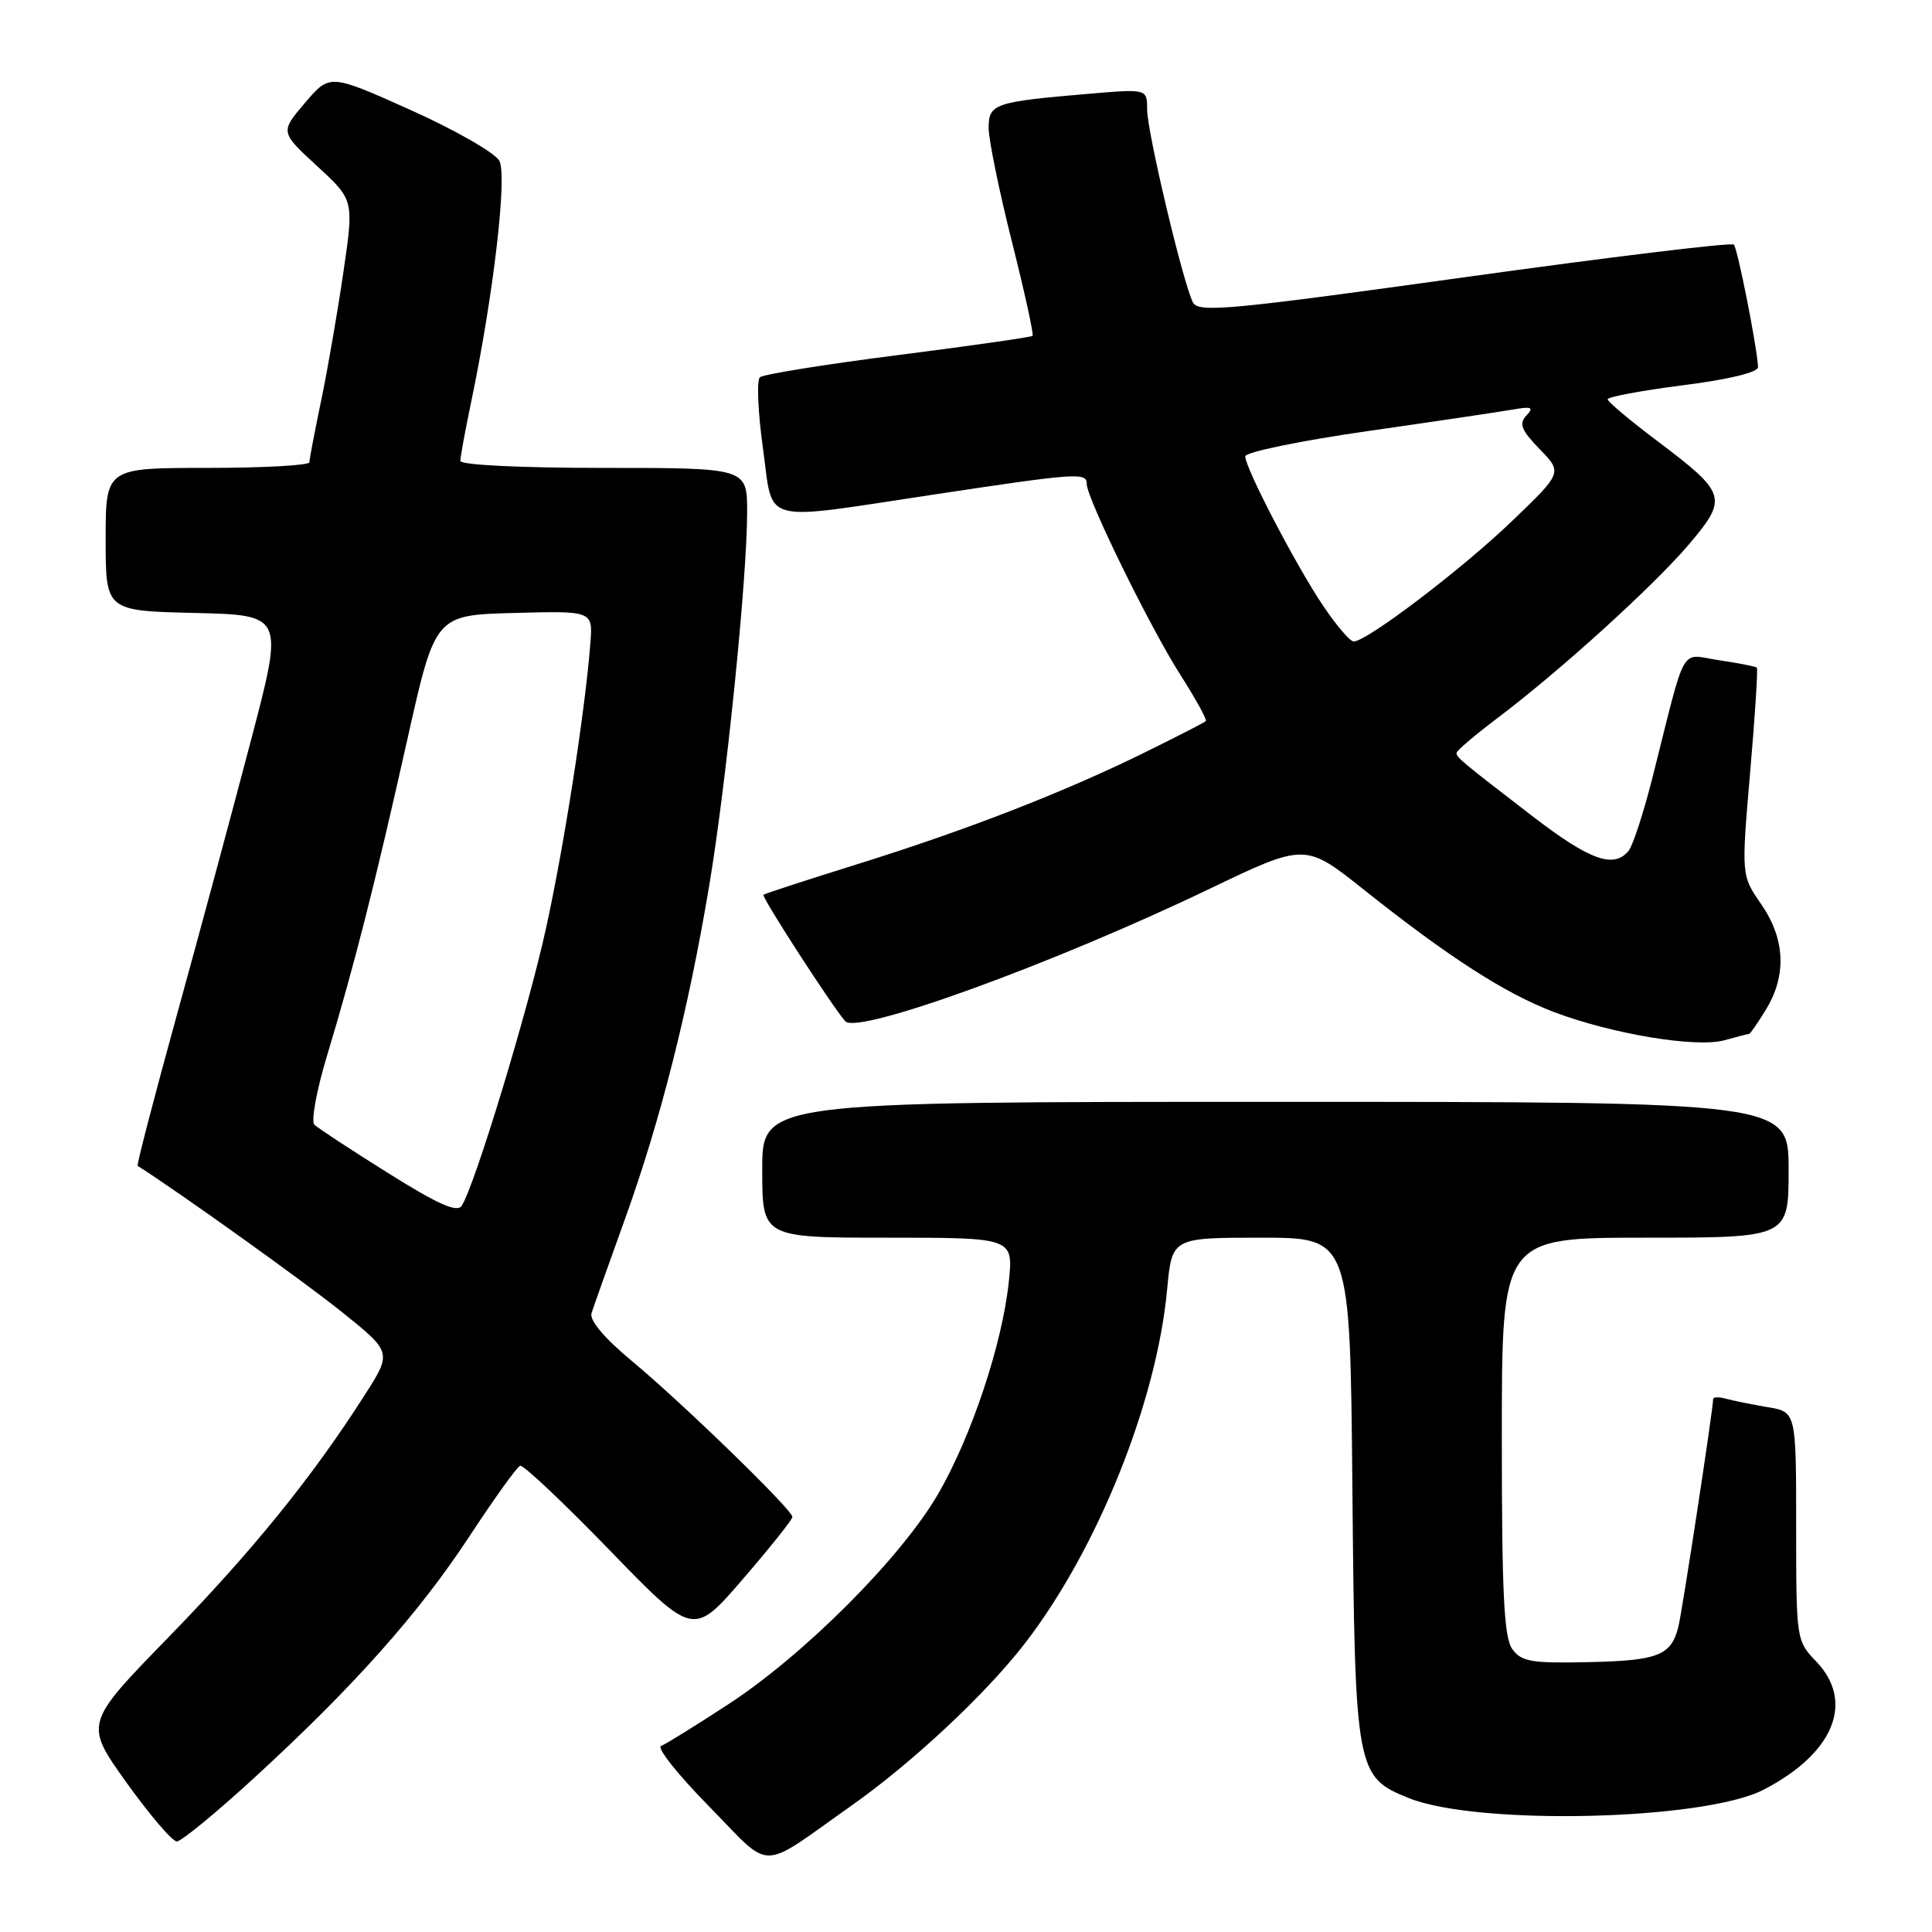 <?xml version="1.0" encoding="UTF-8" standalone="no"?>
<!DOCTYPE svg PUBLIC "-//W3C//DTD SVG 1.1//EN" "http://www.w3.org/Graphics/SVG/1.1/DTD/svg11.dtd" >
<svg xmlns="http://www.w3.org/2000/svg" xmlns:xlink="http://www.w3.org/1999/xlink" version="1.1" viewBox="0 0 256 256">
 <g >
 <path fill="currentColor"
d=" M 112.82 239.26 C 120.92 233.54 130.65 224.44 135.81 217.75 C 145.43 205.28 153.26 185.78 154.65 170.87 C 155.29 164.00 155.29 164.00 167.09 164.00 C 178.90 164.00 178.90 164.00 179.20 197.25 C 179.54 234.74 179.67 235.45 186.71 238.27 C 195.86 241.92 225.77 241.22 233.65 237.16 C 242.97 232.37 245.80 225.53 240.67 220.17 C 238.02 217.41 238.00 217.29 238.00 202.24 C 238.00 187.09 238.00 187.09 234.25 186.46 C 232.19 186.11 229.71 185.61 228.75 185.35 C 227.79 185.08 227.00 185.10 227.00 185.38 C 227.00 186.71 222.91 213.50 222.39 215.56 C 221.44 219.36 219.73 220.04 210.52 220.24 C 202.95 220.41 201.61 220.19 200.40 218.53 C 199.28 217.01 199.00 211.26 199.00 190.31 C 199.00 164.00 199.00 164.00 218.00 164.00 C 237.00 164.00 237.00 164.00 237.00 155.00 C 237.00 146.00 237.00 146.00 169.00 146.00 C 101.00 146.00 101.00 146.00 101.00 155.00 C 101.00 164.00 101.00 164.00 117.64 164.00 C 134.28 164.00 134.28 164.00 133.67 169.85 C 132.81 178.08 128.72 190.36 124.28 198.00 C 119.40 206.39 106.64 219.19 96.59 225.77 C 92.25 228.61 88.20 231.12 87.59 231.35 C 86.99 231.58 89.85 235.19 93.96 239.36 C 102.47 248.04 100.36 248.05 112.82 239.26 Z  M 33.68 235.58 C 46.86 223.49 55.49 213.80 62.25 203.50 C 65.50 198.55 68.50 194.37 68.92 194.22 C 69.33 194.07 74.67 199.10 80.77 205.40 C 91.87 216.85 91.87 216.85 98.43 209.24 C 102.04 205.06 105.00 201.35 105.00 201.00 C 105.00 200.06 90.40 185.88 83.70 180.32 C 80.07 177.30 78.08 174.94 78.38 174.00 C 78.64 173.18 80.64 167.55 82.82 161.50 C 87.52 148.45 91.22 133.82 93.96 117.44 C 96.23 103.92 99.00 76.61 99.00 67.84 C 99.00 62.00 99.00 62.00 80.00 62.00 C 68.89 62.00 61.00 61.61 61.00 61.07 C 61.00 60.55 61.64 57.06 62.42 53.32 C 65.38 39.18 67.23 23.30 66.17 21.31 C 65.60 20.26 60.32 17.23 54.42 14.58 C 43.70 9.77 43.70 9.77 40.41 13.63 C 37.12 17.50 37.12 17.50 42.01 22.00 C 46.90 26.50 46.90 26.50 45.51 36.00 C 44.75 41.23 43.43 48.88 42.57 53.00 C 41.71 57.13 41.00 60.84 41.00 61.25 C 41.00 61.66 34.92 62.00 27.50 62.00 C 14.00 62.00 14.00 62.00 14.00 71.47 C 14.00 80.94 14.00 80.94 25.81 81.22 C 37.61 81.50 37.61 81.50 33.28 98.00 C 30.90 107.08 26.48 123.46 23.46 134.40 C 20.44 145.35 18.09 154.38 18.24 154.48 C 23.89 158.08 40.24 169.79 45.22 173.78 C 51.95 179.18 51.95 179.18 48.33 184.84 C 41.40 195.71 33.42 205.55 22.34 216.93 C 11.18 228.39 11.18 228.39 16.76 236.20 C 19.84 240.49 22.83 244.00 23.43 244.00 C 24.02 244.00 28.63 240.21 33.68 235.58 Z  M 231.76 137.00 C 231.91 137.00 232.92 135.54 234.01 133.75 C 236.77 129.23 236.54 124.39 233.36 119.80 C 230.73 116.00 230.73 116.00 231.90 102.37 C 232.55 94.88 232.95 88.62 232.79 88.47 C 232.63 88.31 230.39 87.87 227.82 87.49 C 222.49 86.70 223.55 84.84 218.97 103.00 C 217.79 107.67 216.36 112.06 215.79 112.75 C 213.83 115.12 210.66 113.98 203.19 108.25 C 193.56 100.84 193.00 100.38 193.00 99.76 C 193.00 99.47 195.44 97.40 198.42 95.15 C 206.82 88.81 219.25 77.51 223.89 72.02 C 228.98 65.98 228.77 65.35 219.58 58.42 C 215.99 55.72 213.04 53.24 213.02 52.91 C 213.01 52.59 217.50 51.75 223.00 51.05 C 229.13 50.27 232.98 49.33 232.95 48.64 C 232.82 45.97 230.24 32.91 229.74 32.41 C 229.44 32.10 213.37 34.05 194.03 36.74 C 162.77 41.09 158.78 41.46 158.07 40.07 C 156.76 37.51 152.00 17.47 152.00 14.50 C 152.00 11.77 152.00 11.77 144.25 12.43 C 131.75 13.49 131.00 13.75 131.00 16.96 C 131.00 18.50 132.38 25.25 134.07 31.97 C 135.76 38.69 137.00 44.33 136.82 44.50 C 136.65 44.68 128.62 45.82 119.00 47.05 C 109.38 48.27 101.14 49.60 100.69 49.99 C 100.25 50.39 100.43 54.60 101.09 59.36 C 102.53 69.65 100.31 69.05 124.00 65.49 C 142.78 62.66 144.00 62.57 144.00 64.13 C 144.00 66.02 152.43 83.21 156.40 89.41 C 158.44 92.61 159.96 95.37 159.78 95.55 C 159.59 95.74 155.86 97.65 151.47 99.81 C 140.79 105.05 128.03 110.01 113.50 114.54 C 106.90 116.60 101.35 118.41 101.16 118.56 C 100.86 118.81 110.30 133.41 112.00 135.32 C 113.63 137.14 139.58 127.71 160.22 117.80 C 172.94 111.70 172.94 111.70 180.72 117.89 C 191.93 126.81 199.42 131.63 205.85 134.08 C 213.60 137.02 224.78 138.87 228.49 137.84 C 230.14 137.38 231.61 137.00 231.76 137.00 Z  M 51.43 155.44 C 46.52 152.37 42.12 149.48 41.66 149.03 C 41.19 148.58 41.95 144.45 43.34 139.86 C 46.90 128.09 49.71 117.05 53.97 98.00 C 57.66 81.50 57.66 81.50 68.11 81.22 C 78.56 80.94 78.56 80.94 78.23 85.22 C 77.52 94.29 74.77 111.99 72.35 123.00 C 69.95 133.95 62.92 157.07 61.18 159.77 C 60.57 160.71 58.07 159.60 51.43 155.44 Z  M 175.31 80.25 C 171.71 74.90 165.01 62.04 165.00 60.47 C 165.00 59.91 172.31 58.40 181.25 57.12 C 190.19 55.84 198.85 54.55 200.50 54.26 C 202.97 53.83 203.28 53.97 202.25 55.07 C 201.24 56.15 201.57 56.99 204.02 59.52 C 207.04 62.63 207.04 62.63 200.27 69.12 C 193.64 75.48 181.10 85.00 179.37 85.00 C 178.89 85.00 177.06 82.86 175.31 80.25 Z "/>
</g>
</svg>